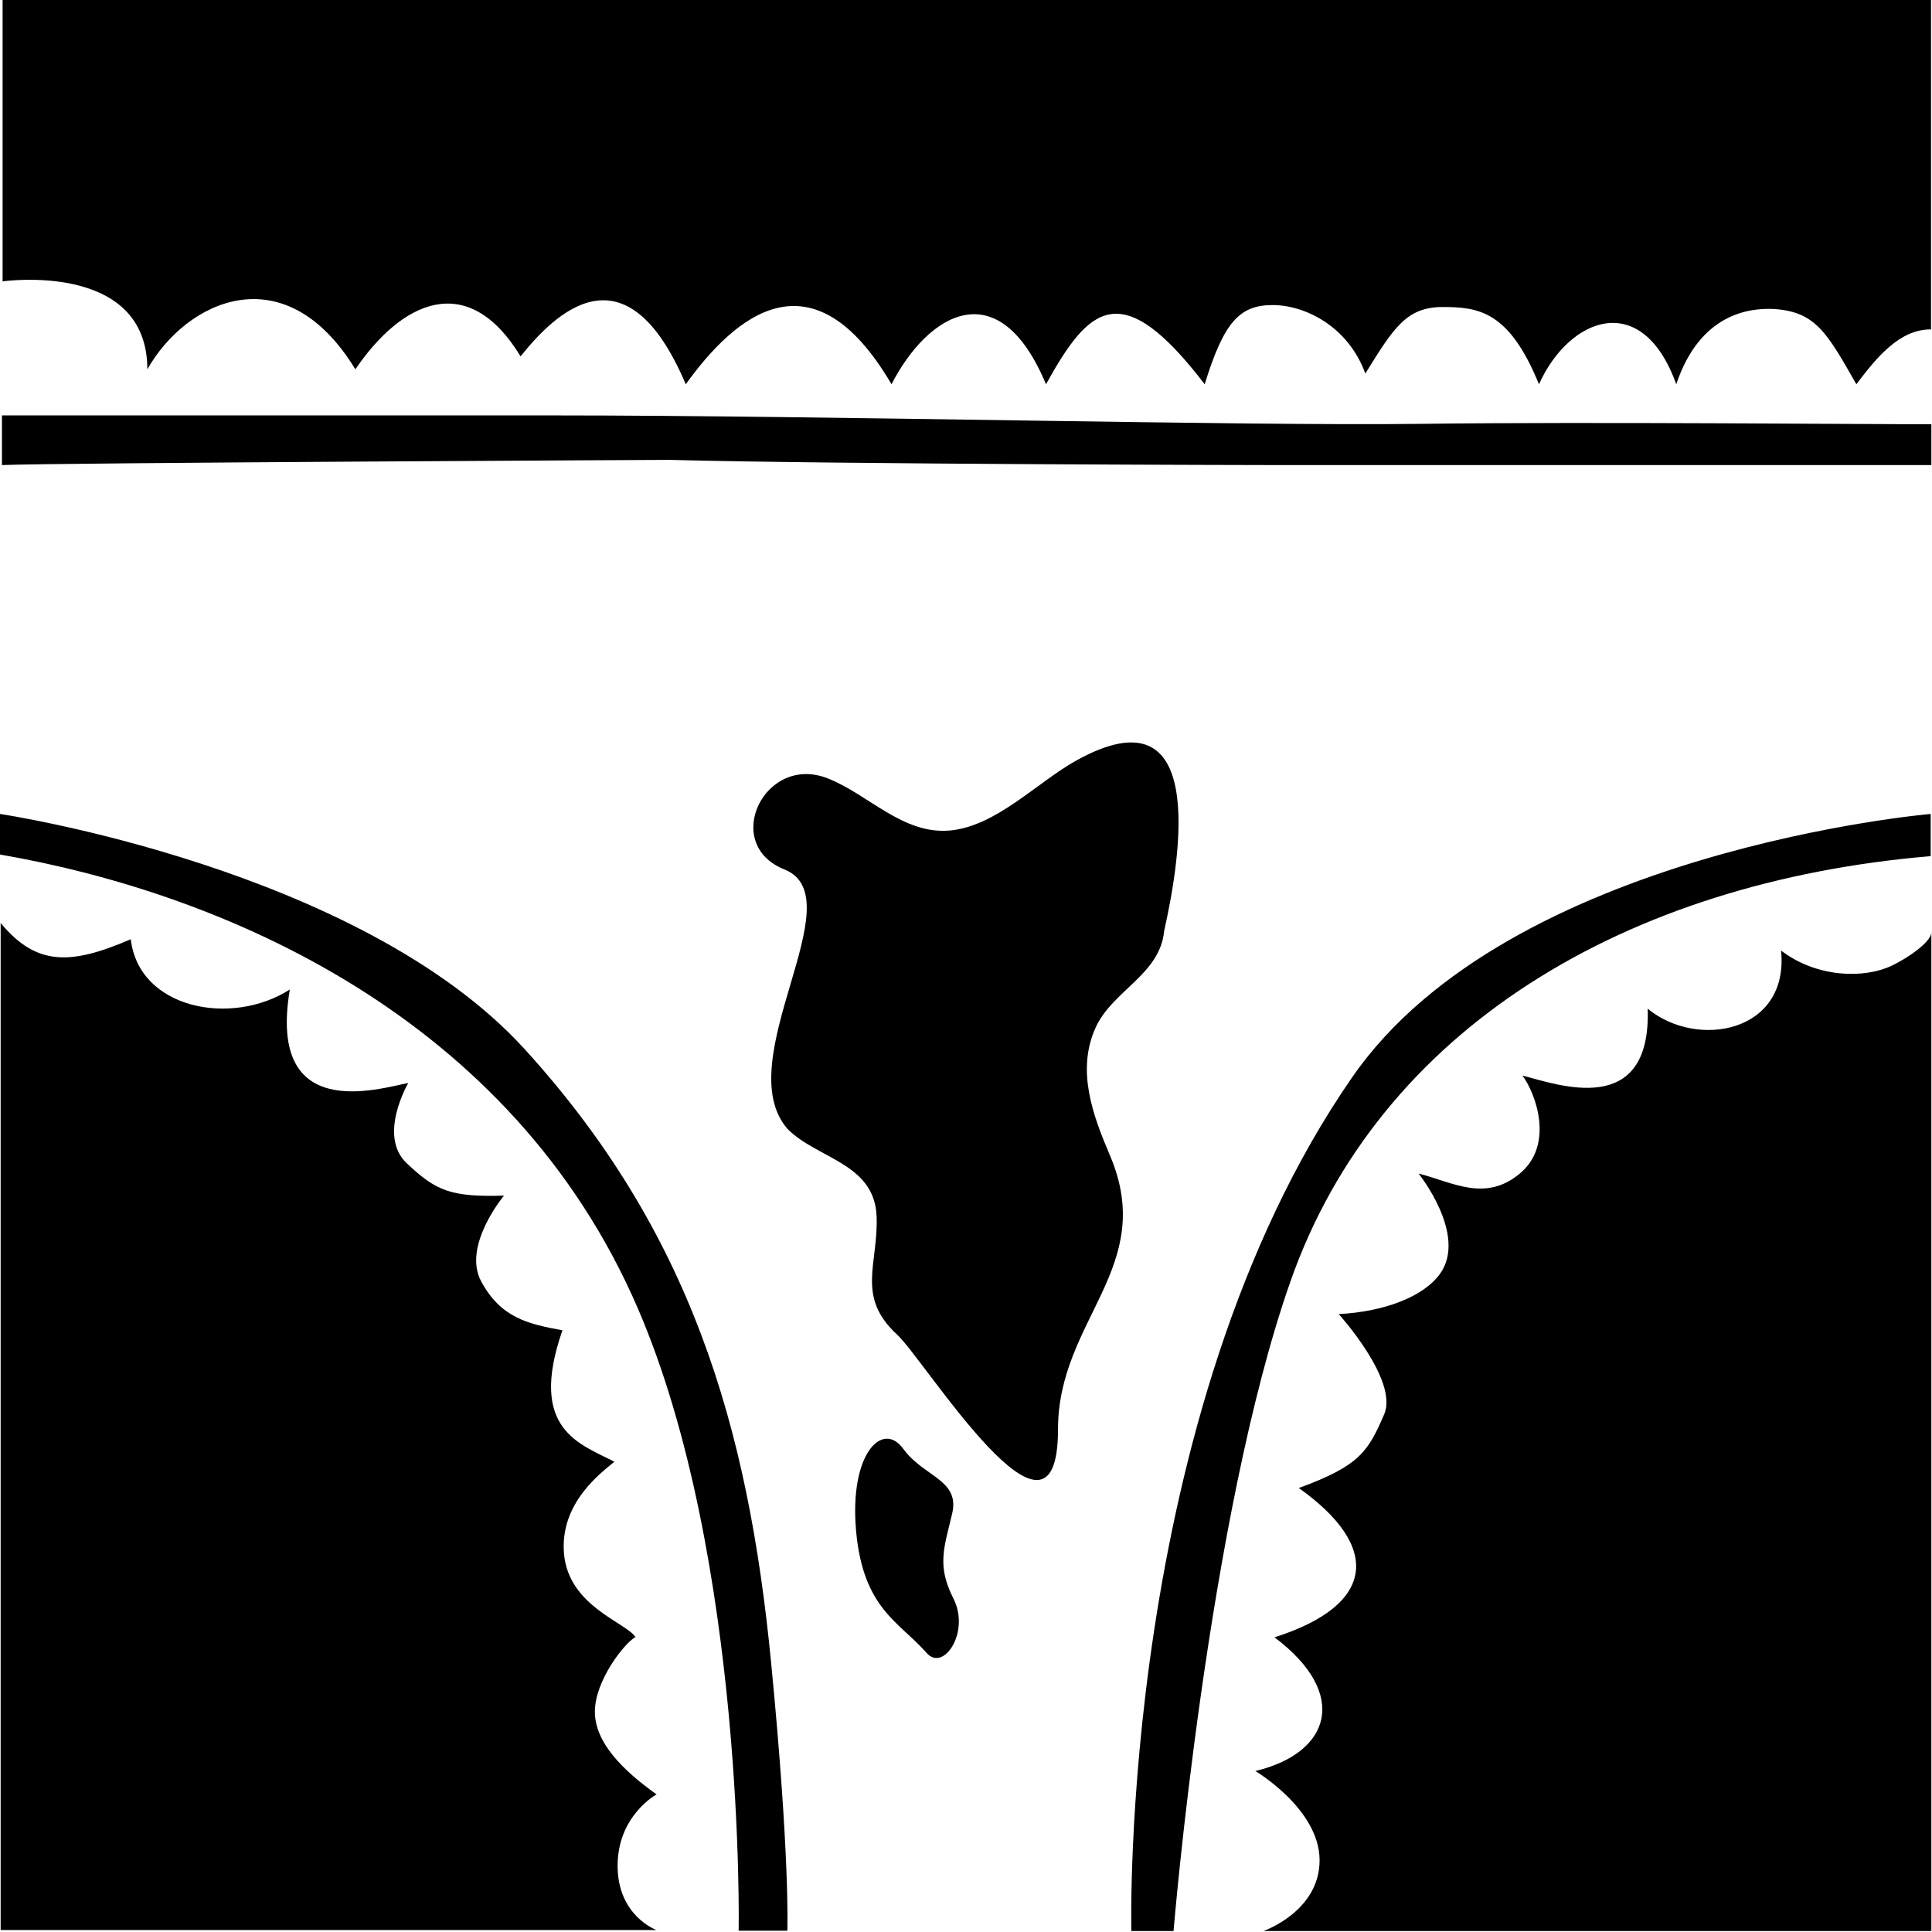 <?xml version="1.0" encoding="utf-8"?>
<!-- Generator: Adobe Illustrator 16.0.0, SVG Export Plug-In . SVG Version: 6.00 Build 0)  -->
<!DOCTYPE svg PUBLIC "-//W3C//DTD SVG 1.1//EN" "http://www.w3.org/Graphics/SVG/1.1/DTD/svg11.dtd">
<svg version="1.1" id="Calque_1" xmlns="http://www.w3.org/2000/svg" xmlns:xlink="http://www.w3.org/1999/xlink" x="0px" y="0px"
	 width="595.3px" height="595.3px" viewBox="0 0 595.3 595.3" style="enable-background:new 0 0 595.3 595.3;" xml:space="preserve"
	>
<path d="M202.3,552.9c-10.5-7.5-19-16-19-25.5s9-21,12.5-23c-3-4.5-20.5-9.5-22-25.5s12-25.5,15.5-28.5c-10.5-5.5-26.7-9.8-16-40.5
	c-11-2-19-4-25-15s7-26.5,7-26.5c-16.5,0.5-21-1.5-30-10s0.5-24.7,0.5-24.7c-9,1.7-43.5,12.7-36.5-28.8c-18,11.5-46.5,6-49-15.5
	c-18.5,8-29.1,8.3-40.1-5v310.3h202.1c0,0-12-4.3-12-19.8S202.3,552.9,202.3,552.9z M45.4,113.8c11.9-21.1,42.3-35.7,64.1,0
	c13.9-20.5,34.4-31.1,50.9-4c10.6-13.2,32.4-35,50.9,8.6c15.2-21.1,39-41.6,63.4,0c11.2-21.8,33-35,47.6,0
	c13.2-23.8,23.1-33.7,48.9,0C377.1,99.2,382,94,392.1,94c10.1,0,23.3,6.6,28.6,21.1c8.6-13.9,12.6-20.5,23.8-20.5
	c11.2,0,20.5,1.3,29.7,23.8c9.2-20.5,31.7-29.5,42.3,0c7.3-21.8,22.5-23.5,29.8-23.2c13.3,0.7,16.8,7.7,25.7,23.2
	c6.1-8.1,13.3-17,23-16.9V-0.6H0.8v87.3C0.8,86.7,45.4,80.3,45.4,113.8z M161.6,323.2C110.6,267.3,0,250.8,0,250.8s0,2.5,0,12.5
	c68.2,11.8,157.6,49.4,196.6,140c33.1,76.9,31,191.6,31,191.6h15c0,0,0.9-22-5-82.6C230.5,439,212.6,379.2,161.6,323.2z
	 M392.3,143.3c56,0,202.8,0,202.8,0s0-2,0-12.6c-17.1,0.1-103.5-0.8-157.5-0.1S254.3,128,170.3,128S0.6,128,0.6,128s0,8,0,15.3
	c16.5-0.7,205.7-1.6,205.7-1.6C258.9,143.1,392.3,143.3,392.3,143.3z M582.8,297.6c-8.3,3.9-22.8,3.8-34-4.7
	c2.5,25.4-26,30.4-41.1,17.9c1.1,34.2-28,23.3-38.6,20.6c4.1,5.5,9.9,21.3-0.8,30.2c-10.7,8.9-20.6,2.7-31.2,0
	c0,0,15.2,18.9,6.6,30.9c-5.1,7.1-17.3,11.7-31.2,12.4c0,0,18.5,20.4,14,30.9c-4.9,11.3-7.4,15.8-26.3,22.7
	c25.5,18.1,23.7,36.1-7.5,46c23.3,17.5,17.2,35.7-5.9,41.2c0,0,19.8,11.7,19.8,27.5c0,15.8-17.3,21.8-17.3,21.8h205.8V287.4
	C594.9,290.3,587.9,295.2,582.8,297.6z M594.9,263.8v-13c0,0-129.9,11.1-178.3,81.2c-72,104-68,263-68,263h13
	c0,0,10.5-127.5,36-200.1C424.9,317,501,271.7,594.9,263.8z M337.6,316.6c5.2-11.4,19.8-16.3,21.1-29.7c5.3-23.7,13.4-75-27-52.6
	c-12.1,6.7-24.7,20.3-39,21.6c-14.5,1.3-25.1-11.1-37.5-16c-19.6-7.9-33.1,20.2-13.5,28c22,8.8-17.4,59,1,80
	c9.2,9.2,26.7,10.5,27.4,26.8c0.6,14.8-6.5,24.8,6.4,36.6c8.5,7.9,49.5,74.3,49.5,29.1c0-33.9,30.7-49.9,16-84.4
	C336.7,343.6,331.6,329.8,337.6,316.6z M293.4,466.3c2.4-10.4-8.8-11.2-15.1-19.9c-6.4-8.8-16.7,1.6-14.5,25.5
	c2.2,23.9,13.4,27.9,21.7,37.4c5.2,6,13.5-6.4,8.3-16.7C288.5,482.2,291,476.7,293.4,466.3z"/>
</svg>
